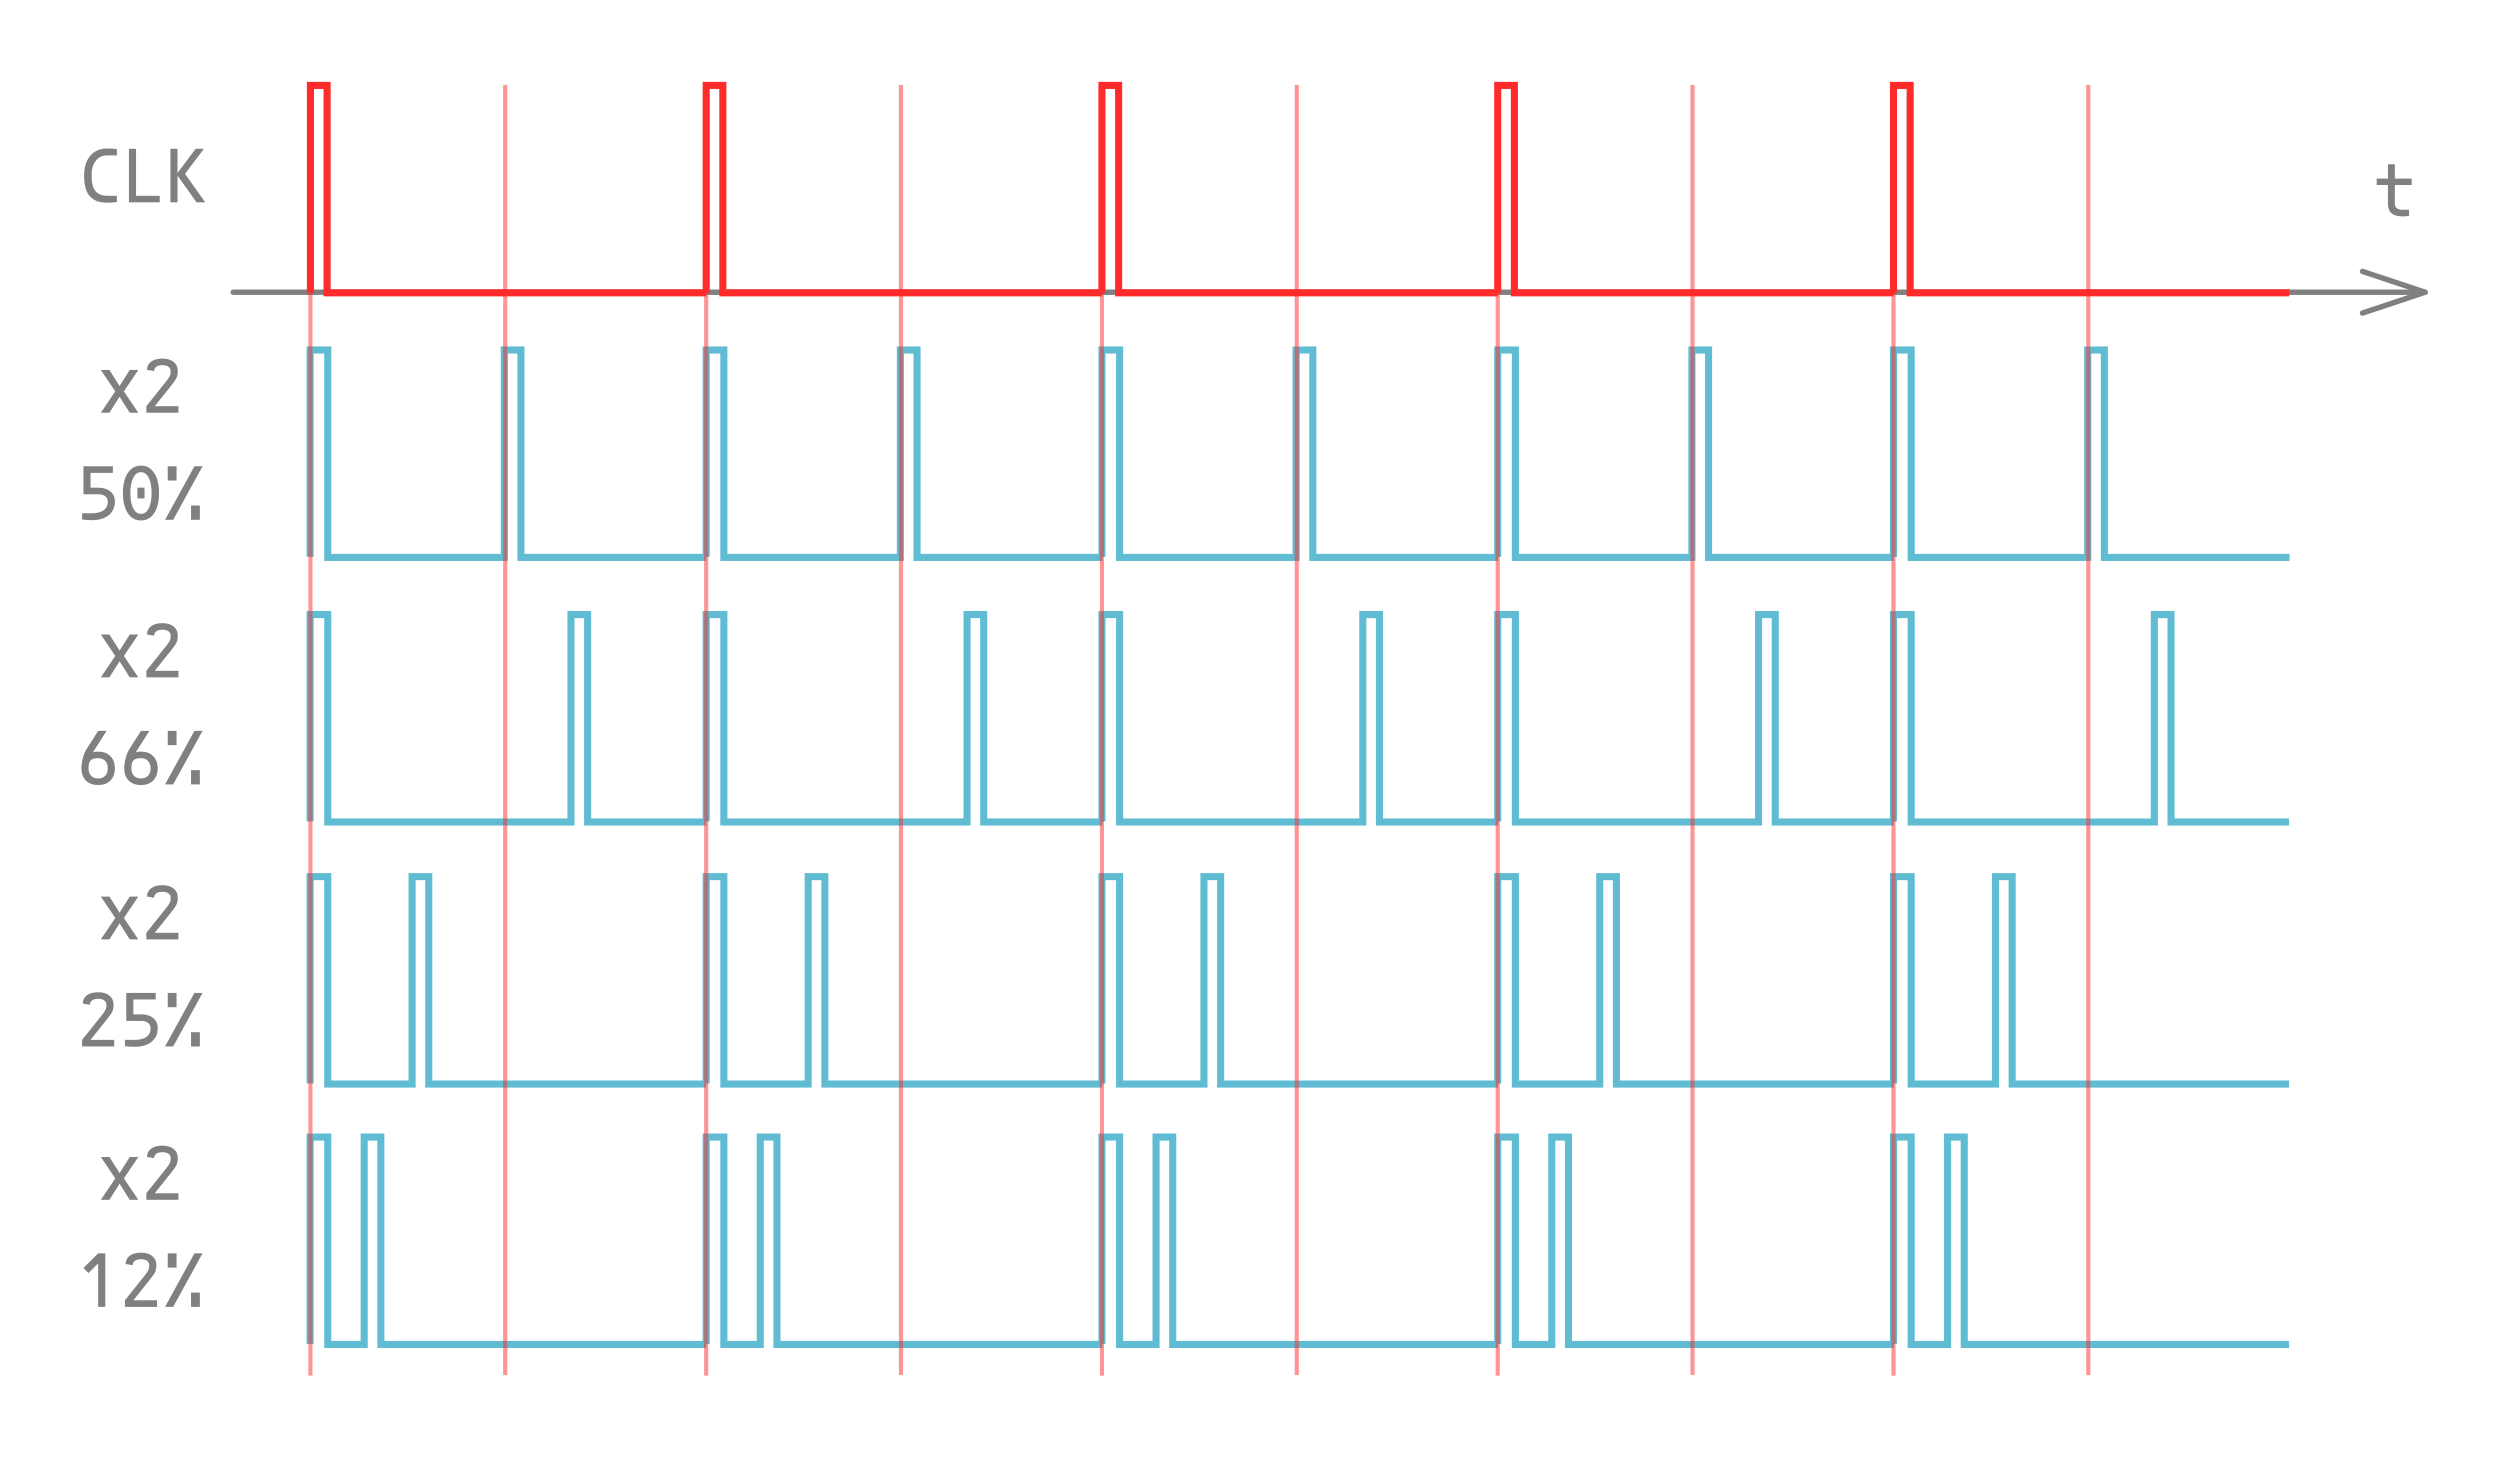 <?xml version="1.0" encoding="UTF-8" standalone="no"?>
<!-- Created with Inkscape (http://www.inkscape.org/) -->

<svg
   xmlns:dc="http://purl.org/dc/elements/1.1/"
   xmlns:cc="http://creativecommons.org/ns#"
   xmlns:rdf="http://www.w3.org/1999/02/22-rdf-syntax-ns#"
   xmlns:svg="http://www.w3.org/2000/svg"
   xmlns="http://www.w3.org/2000/svg"
   xmlns:sodipodi="http://sodipodi.sourceforge.net/DTD/sodipodi-0.dtd"
   xmlns:inkscape="http://www.inkscape.org/namespaces/inkscape"
   width="600"
   height="350"
   viewBox="0 0 600 350"
   version="1.1"
   id="svg8"
   inkscape:version="0.92.3 (2405546, 2018-03-11)"
   sodipodi:docname="zzc-clock-swing.svg">
  <defs
     id="defs2" />
  <sodipodi:namedview
     id="base"
     pagecolor="#f5f5f5"
     bordercolor="#000000"
     borderopacity="0.165"
     inkscape:pageopacity="0"
     inkscape:pageshadow="2"
     inkscape:zoom="1.4142136"
     inkscape:cx="624.58211"
     inkscape:cy="192.55674"
     inkscape:document-units="px"
     inkscape:current-layer="layer1"
     showgrid="false"
     units="px"
     guidecolor="#00d1ae"
     guideopacity="0.498"
     inkscape:window-width="2727"
     inkscape:window-height="1324"
     inkscape:window-x="786"
     inkscape:window-y="231"
     inkscape:window-maximized="0"
     showguides="false"
     inkscape:guide-bbox="true"
     inkscape:snap-bbox="true"
     inkscape:bbox-paths="true"
     inkscape:snap-bbox-edge-midpoints="true"
     inkscape:snap-bbox-midpoints="true"
     inkscape:bbox-nodes="true"
     inkscape:object-paths="true"
     inkscape:snap-intersection-paths="true"
     inkscape:snap-smooth-nodes="true"
     inkscape:snap-midpoints="true"
     inkscape:snap-object-midpoints="true"
     inkscape:snap-center="true"
     inkscape:snap-text-baseline="true"
     inkscape:snap-global="false">
    <inkscape:grid
       type="xygrid"
       id="grid815"
       color="#3fb6ff"
       opacity="0.125"
       empcolor="#3f96ff"
       empopacity="0.29" />
    <sodipodi:guide
       position="240,113.996"
       orientation="1,0"
       id="guide877"
       inkscape:locked="false" />
    <sodipodi:guide
       position="114,223.004"
       orientation="0,1"
       id="guide879"
       inkscape:locked="false" />
    <sodipodi:guide
       position="184.484,129.004"
       orientation="1,0"
       id="guide837"
       inkscape:locked="false" />
    <sodipodi:guide
       position="287.5,75.5"
       orientation="0,1"
       id="guide847"
       inkscape:locked="false" />
    <sodipodi:guide
       position="559.5,189.5"
       orientation="1,0"
       id="guide857"
       inkscape:locked="false" />
    <sodipodi:guide
       position="121.5,266"
       orientation="0,1"
       id="guide898"
       inkscape:locked="false" />
  </sodipodi:namedview>
  <g
     inkscape:label="Layer 1"
     inkscape:groupmode="layer"
     id="layer1"
     transform="translate(0,-476.5)">
    <path
       style="fill:none;stroke:#808080;stroke-width:1.3;stroke-linecap:round;stroke-linejoin:round;stroke-miterlimit:4;stroke-dasharray:none;stroke-opacity:1"
       d="M 55.984,546.64 H 582.016"
       id="path815"
       inkscape:connector-curvature="0" />
    <path
       style="fill:none;stroke:#808080;stroke-width:1.3;stroke-linecap:round;stroke-linejoin:round;stroke-miterlimit:4;stroke-dasharray:none;stroke-opacity:1"
       d="m 567,541.64 15,5 -15,5"
       id="path817"
       inkscape:connector-curvature="0" />
    <g
       aria-label="t"
       style="font-style:normal;font-variant:normal;font-weight:normal;font-stretch:normal;font-size:19.901px;line-height:1.25;font-family:agave;-inkscape-font-specification:agave;letter-spacing:0px;word-spacing:0px;fill:#808080;fill-opacity:1;stroke:none;stroke-width:1"
       id="text833"
       transform="translate(0,-213.86)">
      <path
         d="m 578.181,742.141 q -0.593,0.155 -1.555,0.155 -1.73,0 -2.624,-0.719 -0.894,-0.719 -0.894,-2.41 v -4.412 H 570.407 v -1.526 h 2.701 v -3.45 h 1.652 v 3.45 h 4.042 v 1.526 h -4.042 v 4.412 q 0,0.826 0.476,1.176 0.476,0.35 1.39,0.35 h 1.555 z"
         style="stroke-width:1"
         id="path950"
         inkscape:connector-curvature="0" />
    </g>
    <path
       style="fill:none;stroke:#ff2a2a;stroke-width:1.7;stroke-linecap:butt;stroke-linejoin:miter;stroke-miterlimit:4;stroke-dasharray:none;stroke-opacity:1"
       d="m 74.5,546.779 v -49.779 h 4 v 49.779 h 90.984"
       id="path873"
       inkscape:connector-curvature="0"
       sodipodi:nodetypes="ccccc" />
    <path
       sodipodi:nodetypes="ccccc"
       inkscape:connector-curvature="0"
       id="path841"
       d="m 169.484,546.779 v -49.779 h 4 v 49.779 h 90.984"
       style="fill:none;stroke:#ff2a2a;stroke-width:1.7;stroke-linecap:butt;stroke-linejoin:miter;stroke-miterlimit:4;stroke-dasharray:none;stroke-opacity:1" />
    <path
       style="fill:none;stroke:#ff2a2a;stroke-width:1.7;stroke-linecap:butt;stroke-linejoin:miter;stroke-miterlimit:4;stroke-dasharray:none;stroke-opacity:1"
       d="m 264.468,546.779 v -49.779 h 4 v 49.779 h 90.984"
       id="path843"
       inkscape:connector-curvature="0"
       sodipodi:nodetypes="ccccc" />
    <path
       sodipodi:nodetypes="ccccc"
       inkscape:connector-curvature="0"
       id="path845"
       d="m 359.452,546.779 v -49.779 h 4 v 49.779 h 90.984"
       style="fill:none;stroke:#ff2a2a;stroke-width:1.7;stroke-linecap:butt;stroke-linejoin:miter;stroke-miterlimit:4;stroke-dasharray:none;stroke-opacity:1" />
    <path
       style="fill:none;stroke:#ff2a2a;stroke-width:1.7;stroke-linecap:butt;stroke-linejoin:miter;stroke-miterlimit:4;stroke-dasharray:none;stroke-opacity:1"
       d="m 454.436,546.779 v -49.779 h 4 v 49.779 h 90.984"
       id="path847"
       inkscape:connector-curvature="0"
       sodipodi:nodetypes="ccccc" />
    <g
       aria-label="CLK"
       style="font-style:normal;font-variant:normal;font-weight:normal;font-stretch:normal;font-size:20.552px;line-height:1.25;font-family:agave;-inkscape-font-specification:agave;letter-spacing:0px;word-spacing:0px;fill:#808080;fill-opacity:1;stroke:none;stroke-width:1"
       id="text851">
      <path
         d="m 25.737,512.137 q 0.642,0 1.214,0.04 0.582,0.04 0.843,0.08 l 0.261,0.04 v 1.495 h -2.318 q -1.746,0 -2.76,1.305 -1.004,1.295 -1.004,3.542 0,2.609 0.953,3.733 0.963,1.114 2.81,1.114 h 2.318 v 1.495 q -0.883,0.161 -2.318,0.161 -1.335,0 -2.328,-0.331 -0.983,-0.341 -1.726,-1.084 -0.743,-0.743 -1.124,-2.017 -0.371,-1.274 -0.371,-3.071 0,-3.011 1.485,-4.757 1.495,-1.746 4.064,-1.746 z"
         style="stroke-width:1"
         id="path1023" />
      <path
         d="m 30.945,512.217 h 1.706 v 11.27 h 5.68 v 1.576 h -7.386 z"
         style="stroke-width:1"
         id="path1025" />
      <path
         d="m 46.962,512.217 h 1.967 l -4.526,6.011 4.847,6.834 H 47.163 l -4.556,-6.423 v 6.423 h -1.706 v -12.845 h 1.706 v 5.78 z"
         style="stroke-width:1"
         id="path1027" />
    </g>
    <path
       sodipodi:nodetypes="ccccccccc"
       inkscape:connector-curvature="0"
       id="path874"
       d="m 169.484,610.279 h -44.454 v -49.779 h -4 v 49.779 h -42.365 v -49.779 h -4.243 v 49.64"
       style="fill:none;stroke:#5fbcd3;stroke-width:1.7;stroke-linecap:butt;stroke-linejoin:miter;stroke-miterlimit:4;stroke-dasharray:none;stroke-opacity:1" />
    <g
       aria-label="x2
50%"
       style="font-style:normal;font-variant:normal;font-weight:normal;font-stretch:normal;font-size:20.552px;line-height:1.25;font-family:agave;-inkscape-font-specification:agave;text-align:center;letter-spacing:0px;word-spacing:0px;text-anchor:middle;fill:#808080;fill-opacity:1;stroke:none;stroke-width:1"
       id="text886">
      <path
         d="m 24.202,565.286 h 2.057 l 2.439,3.854 2.439,-3.854 h 2.057 l -3.462,5.138 3.462,5.138 h -2.057 l -2.439,-3.854 -2.439,3.854 h -2.057 l 3.462,-5.138 z"
         style="text-align:center;text-anchor:middle;stroke-width:1"
         id="path1012" />
      <path
         d="m 36.274,563.289 q 0.994,-0.733 2.7,-0.733 1.706,0 2.7,0.803 0.994,0.803 0.994,2.198 0,0.442 -0.03,0.682 -0.02,0.231 -0.151,0.632 -0.12,0.391 -0.421,0.863 -0.301,0.462 -0.813,1.104 l -4.115,5.148 h 5.69 v 1.576 h -7.707 v -1.576 l 4.897,-6.132 q 0.452,-0.562 0.662,-0.983 0.211,-0.432 0.241,-0.652 0.04,-0.231 0.04,-0.662 0,-0.662 -0.532,-1.044 -0.532,-0.381 -1.455,-0.381 -0.923,0 -1.455,0.381 -0.532,0.381 -0.532,1.044 l -1.706,-0.271 q 0,-1.264 0.994,-1.997 z"
         style="text-align:center;text-anchor:middle;stroke-width:1"
         id="path1014" />
      <path
         d="m 21.733,589.983 v 3.563 h 1.826 q 1.857,0 2.93,0.893 1.084,0.883 1.084,2.419 0,2.087 -1.475,3.282 -1.475,1.194 -4.034,1.194 -0.642,0 -1.234,-0.04 -0.592,-0.04 -0.863,-0.08 l -0.261,-0.04 v -1.495 h 2.358 q 1.806,0 2.8,-0.713 1.004,-0.713 1.004,-2.107 0,-0.803 -0.622,-1.264 -0.612,-0.472 -1.686,-0.472 h -3.532 v -6.714 h 7.065 v 1.576 z"
         style="text-align:center;text-anchor:middle;stroke-width:1"
         id="path1016" />
      <path
         d="m 30.664,590.013 q 1.164,-1.766 3.171,-1.766 2.007,0 3.171,1.766 1.164,1.766 1.164,4.817 0,3.051 -1.164,4.817 -1.164,1.766 -3.171,1.766 -2.007,0 -3.171,-1.766 -1.164,-1.766 -1.164,-4.817 0,-3.051 1.164,-4.817 z m 5.038,1.154 q -0.682,-1.345 -1.867,-1.345 -1.184,0 -1.867,1.345 -0.682,1.345 -0.682,3.663 0,2.318 0.682,3.663 0.682,1.345 1.867,1.345 1.184,0 1.867,-1.345 0.682,-1.345 0.682,-3.663 0,-2.318 -0.682,-3.663 z m -2.72,2.378 h 1.706 v 2.569 h -1.706 z"
         style="text-align:center;text-anchor:middle;stroke-width:1"
         id="path1018" />
      <path
         d="m 40.258,588.408 h 2.117 v 3.422 h -2.117 z m 6.403,0 h 1.947 l -7.045,12.845 h -1.947 z m -0.813,9.423 h 2.117 v 3.422 h -2.117 z"
         style="text-align:center;text-anchor:middle;stroke-width:1"
         id="path1020" />
    </g>
    <path
       style="fill:none;stroke:#5fbcd3;stroke-width:1.7;stroke-linecap:butt;stroke-linejoin:miter;stroke-miterlimit:4;stroke-dasharray:none;stroke-opacity:1"
       d="m 264.545,610.279 h -44.454 v -49.779 h -4 v 49.779 h -42.365 v -49.779 h -4.243 v 49.64"
       id="path902"
       inkscape:connector-curvature="0"
       sodipodi:nodetypes="ccccccccc" />
    <path
       sodipodi:nodetypes="ccccccccc"
       inkscape:connector-curvature="0"
       id="path904"
       d="m 359.529,610.279 h -44.454 v -49.779 h -4 v 49.779 h -42.365 v -49.779 h -4.243 v 49.64"
       style="fill:none;stroke:#5fbcd3;stroke-width:1.7;stroke-linecap:butt;stroke-linejoin:miter;stroke-miterlimit:4;stroke-dasharray:none;stroke-opacity:1" />
    <path
       style="fill:none;stroke:#5fbcd3;stroke-width:1.7;stroke-linecap:butt;stroke-linejoin:miter;stroke-miterlimit:4;stroke-dasharray:none;stroke-opacity:1"
       d="m 454.513,610.279 h -44.454 v -49.779 h -4 v 49.779 h -42.365 v -49.779 h -4.243 v 49.64"
       id="path906"
       inkscape:connector-curvature="0"
       sodipodi:nodetypes="ccccccccc" />
    <path
       sodipodi:nodetypes="ccccccccc"
       inkscape:connector-curvature="0"
       id="path908"
       d="m 549.497,610.279 h -44.454 v -49.779 h -4 v 49.779 h -42.365 v -49.779 h -4.243 v 49.64"
       style="fill:none;stroke:#5fbcd3;stroke-width:1.7;stroke-linecap:butt;stroke-linejoin:miter;stroke-miterlimit:4;stroke-dasharray:none;stroke-opacity:1" />
    <path
       style="fill:none;stroke:#5fbcd3;stroke-width:1.7;stroke-linecap:butt;stroke-linejoin:miter;stroke-miterlimit:4;stroke-dasharray:none;stroke-opacity:1"
       d="m 169.484,673.779 h -28.454 v -49.779 h -4 v 49.779 h -58.365 v -49.779 h -4.243 v 49.64"
       id="path918"
       inkscape:connector-curvature="0"
       sodipodi:nodetypes="ccccccccc" />
    <g
       aria-label="x2
66%"
       style="font-style:normal;font-variant:normal;font-weight:normal;font-stretch:normal;font-size:20.552px;line-height:1.25;font-family:agave;-inkscape-font-specification:agave;text-align:center;letter-spacing:0px;word-spacing:0px;text-anchor:middle;fill:#808080;fill-opacity:1;stroke:none;stroke-width:1"
       id="text924">
      <path
         d="m 24.202,628.786 h 2.057 l 2.439,3.854 2.439,-3.854 h 2.057 l -3.462,5.138 3.462,5.138 h -2.057 l -2.439,-3.854 -2.439,3.854 h -2.057 l 3.462,-5.138 z"
         style="text-align:center;text-anchor:middle;stroke-width:1"
         id="path1001" />
      <path
         d="m 36.274,626.789 q 0.994,-0.733 2.7,-0.733 1.706,0 2.7,0.803 0.994,0.803 0.994,2.198 0,0.442 -0.03,0.682 -0.02,0.231 -0.151,0.632 -0.12,0.391 -0.421,0.863 -0.301,0.462 -0.813,1.104 l -4.115,5.148 h 5.69 v 1.576 h -7.707 v -1.576 l 4.897,-6.132 q 0.452,-0.562 0.662,-0.983 0.211,-0.432 0.241,-0.652 0.04,-0.231 0.04,-0.662 0,-0.662 -0.532,-1.044 -0.532,-0.381 -1.455,-0.381 -0.923,0 -1.455,0.381 -0.532,0.381 -0.532,1.044 l -1.706,-0.271 q 0,-1.264 0.994,-1.997 z"
         style="text-align:center;text-anchor:middle;stroke-width:1"
         id="path1003" />
      <path
         d="m 23.559,651.908 h 2.017 l -3.262,5.138 q 0.472,-0.161 1.244,-0.161 1.857,0 2.93,1.084 1.084,1.074 1.084,2.93 0,1.857 -1.084,2.94 -1.074,1.074 -2.93,1.074 -1.857,0 -2.94,-1.074 -1.074,-1.084 -1.074,-2.94 0,-1.244 0.351,-2.519 0.361,-1.285 0.973,-2.248 z m 0,6.553 q -1.305,0 -1.806,0.532 -0.502,0.532 -0.502,1.907 0,1.134 0.622,1.786 0.622,0.652 1.686,0.652 1.064,0 1.686,-0.652 0.622,-0.652 0.622,-1.786 0,-1.134 -0.622,-1.786 -0.622,-0.652 -1.686,-0.652 z"
         style="text-align:center;text-anchor:middle;stroke-width:1"
         id="path1005" />
      <path
         d="m 33.836,651.908 h 2.017 l -3.262,5.138 q 0.472,-0.161 1.244,-0.161 1.857,0 2.93,1.084 1.084,1.074 1.084,2.93 0,1.857 -1.084,2.94 -1.074,1.074 -2.93,1.074 -1.857,0 -2.94,-1.074 -1.074,-1.084 -1.074,-2.94 0,-1.244 0.351,-2.519 0.361,-1.285 0.973,-2.248 z m 0,6.553 q -1.305,0 -1.806,0.532 -0.502,0.532 -0.502,1.907 0,1.134 0.622,1.786 0.622,0.652 1.686,0.652 1.064,0 1.686,-0.652 0.622,-0.652 0.622,-1.786 0,-1.134 -0.622,-1.786 -0.622,-0.652 -1.686,-0.652 z"
         style="text-align:center;text-anchor:middle;stroke-width:1"
         id="path1007" />
      <path
         d="m 40.258,651.908 h 2.117 v 3.422 h -2.117 z m 6.403,0 h 1.947 l -7.045,12.845 h -1.947 z m -0.813,9.423 h 2.117 v 3.422 h -2.117 z"
         style="text-align:center;text-anchor:middle;stroke-width:1"
         id="path1009" />
    </g>
    <path
       sodipodi:nodetypes="ccccccccc"
       inkscape:connector-curvature="0"
       id="path926"
       d="m 264.545,673.779 h -28.454 v -49.779 h -4 v 49.779 h -58.365 v -49.779 h -4.243 v 49.64"
       style="fill:none;stroke:#5fbcd3;stroke-width:1.7;stroke-linecap:butt;stroke-linejoin:miter;stroke-miterlimit:4;stroke-dasharray:none;stroke-opacity:1" />
    <path
       style="fill:none;stroke:#5fbcd3;stroke-width:1.7;stroke-linecap:butt;stroke-linejoin:miter;stroke-miterlimit:4;stroke-dasharray:none;stroke-opacity:1"
       d="m 359.529,673.779 h -28.454 v -49.779 h -4 v 49.779 h -58.365 v -49.779 h -4.243 v 49.64"
       id="path928"
       inkscape:connector-curvature="0"
       sodipodi:nodetypes="ccccccccc" />
    <path
       sodipodi:nodetypes="ccccccccc"
       inkscape:connector-curvature="0"
       id="path930"
       d="m 454.513,673.779 h -28.454 v -49.779 h -4 v 49.779 h -58.365 v -49.779 h -4.243 v 49.64"
       style="fill:none;stroke:#5fbcd3;stroke-width:1.7;stroke-linecap:butt;stroke-linejoin:miter;stroke-miterlimit:4;stroke-dasharray:none;stroke-opacity:1" />
    <path
       style="fill:none;stroke:#5fbcd3;stroke-width:1.7;stroke-linecap:butt;stroke-linejoin:miter;stroke-miterlimit:4;stroke-dasharray:none;stroke-opacity:1"
       d="m 549.372,673.779 -28.329,0 v -49.779 h -4 v 49.779 h -58.365 v -49.779 h -4.243 v 49.64"
       id="path932"
       inkscape:connector-curvature="0"
       sodipodi:nodetypes="ccccccccc" />
    <path
       sodipodi:nodetypes="ccccccccc"
       inkscape:connector-curvature="0"
       id="path934"
       d="m 169.484,736.672 -66.579,0 v -49.779 h -4 v 49.779 l -20.24,0 v -49.779 h -4.243 v 49.64"
       style="fill:none;stroke:#5fbcd3;stroke-width:1.7;stroke-linecap:butt;stroke-linejoin:miter;stroke-miterlimit:4;stroke-dasharray:none;stroke-opacity:1" />
    <g
       aria-label="x2
25%"
       style="font-style:normal;font-variant:normal;font-weight:normal;font-stretch:normal;font-size:20.552px;line-height:1.25;font-family:agave;-inkscape-font-specification:agave;text-align:center;letter-spacing:0px;word-spacing:0px;text-anchor:middle;fill:#808080;fill-opacity:1;stroke:none;stroke-width:1"
       id="text940">
      <path
         d="m 24.202,691.679 h 2.057 l 2.439,3.854 2.439,-3.854 h 2.057 l -3.462,5.138 3.462,5.138 h -2.057 l -2.439,-3.854 -2.439,3.854 h -2.057 l 3.462,-5.138 z"
         style="text-align:center;text-anchor:middle;stroke-width:1"
         id="path990" />
      <path
         d="m 36.274,689.682 q 0.994,-0.733 2.7,-0.733 1.706,0 2.7,0.803 0.994,0.803 0.994,2.198 0,0.442 -0.03,0.682 -0.02,0.231 -0.151,0.632 -0.12,0.391 -0.421,0.863 -0.301,0.462 -0.813,1.104 l -4.115,5.148 h 5.69 v 1.576 h -7.707 v -1.576 l 4.897,-6.132 q 0.452,-0.562 0.662,-0.983 0.211,-0.432 0.241,-0.652 0.04,-0.231 0.04,-0.662 0,-0.662 -0.532,-1.044 -0.532,-0.381 -1.455,-0.381 -0.923,0 -1.455,0.381 -0.532,0.381 -0.532,1.044 l -1.706,-0.271 q 0,-1.264 0.994,-1.997 z"
         style="text-align:center;text-anchor:middle;stroke-width:1"
         id="path992" />
      <path
         d="m 20.86,715.372 q 0.994,-0.733 2.7,-0.733 1.706,0 2.7,0.803 0.994,0.803 0.994,2.198 0,0.442 -0.03,0.682 -0.02,0.231 -0.151,0.632 -0.12,0.391 -0.421,0.863 -0.301,0.462 -0.813,1.104 l -4.115,5.148 h 5.69 v 1.576 h -7.707 v -1.576 l 4.897,-6.132 q 0.452,-0.562 0.662,-0.983 0.211,-0.432 0.241,-0.652 0.04,-0.231 0.04,-0.662 0,-0.662 -0.532,-1.044 -0.532,-0.381 -1.455,-0.381 -0.923,0 -1.455,0.381 -0.532,0.381 -0.532,1.044 l -1.706,-0.271 q 0,-1.264 0.994,-1.997 z"
         style="text-align:center;text-anchor:middle;stroke-width:1"
         id="path994" />
      <path
         d="m 32.009,716.376 v 3.563 h 1.826 q 1.857,0 2.93,0.893 1.084,0.883 1.084,2.419 0,2.087 -1.475,3.282 -1.475,1.194 -4.034,1.194 -0.642,0 -1.234,-0.04 -0.592,-0.04 -0.863,-0.08 l -0.261,-0.04 v -1.495 h 2.358 q 1.806,0 2.8,-0.713 1.004,-0.713 1.004,-2.107 0,-0.803 -0.622,-1.264 -0.612,-0.472 -1.686,-0.472 h -3.532 v -6.714 h 7.065 v 1.576 z"
         style="text-align:center;text-anchor:middle;stroke-width:1"
         id="path996" />
      <path
         d="m 40.258,714.8 h 2.117 v 3.422 h -2.117 z m 6.403,0 h 1.947 l -7.045,12.845 h -1.947 z m -0.813,9.423 h 2.117 v 3.422 h -2.117 z"
         style="text-align:center;text-anchor:middle;stroke-width:1"
         id="path998" />
    </g>
    <path
       style="fill:none;stroke:#5fbcd3;stroke-width:1.7;stroke-linecap:butt;stroke-linejoin:miter;stroke-miterlimit:4;stroke-dasharray:none;stroke-opacity:1"
       d="m 264.545,736.672 -66.579,0 v -49.779 h -4 v 49.779 l -20.24,0 v -49.779 h -4.243 v 49.64"
       id="path942"
       inkscape:connector-curvature="0"
       sodipodi:nodetypes="ccccccccc" />
    <path
       sodipodi:nodetypes="ccccccccc"
       inkscape:connector-curvature="0"
       id="path944"
       d="m 359.529,736.672 -66.579,0 v -49.779 h -4 v 49.779 l -20.24,0 v -49.779 h -4.243 v 49.64"
       style="fill:none;stroke:#5fbcd3;stroke-width:1.7;stroke-linecap:butt;stroke-linejoin:miter;stroke-miterlimit:4;stroke-dasharray:none;stroke-opacity:1" />
    <path
       style="fill:none;stroke:#5fbcd3;stroke-width:1.7;stroke-linecap:butt;stroke-linejoin:miter;stroke-miterlimit:4;stroke-dasharray:none;stroke-opacity:1"
       d="m 454.513,736.672 -66.579,0 v -49.779 h -4 v 49.779 l -20.24,0 v -49.779 h -4.243 v 49.64"
       id="path946"
       inkscape:connector-curvature="0"
       sodipodi:nodetypes="ccccccccc" />
    <path
       sodipodi:nodetypes="ccccccccc"
       inkscape:connector-curvature="0"
       id="path948"
       d="m 549.372,736.672 -66.454,0 v -49.779 h -4 v 49.779 h -20.24 v -49.779 h -4.243 v 49.64"
       style="fill:none;stroke:#5fbcd3;stroke-width:1.7;stroke-linecap:butt;stroke-linejoin:miter;stroke-miterlimit:4;stroke-dasharray:none;stroke-opacity:1" />
    <path
       style="fill:none;stroke:#5fbcd3;stroke-width:1.7;stroke-linecap:butt;stroke-linejoin:miter;stroke-miterlimit:4;stroke-dasharray:none;stroke-opacity:1"
       d="M 169.484,799.172 H 91.405 v -49.779 h -4 v 49.779 h -8.74 v -49.779 h -4.243 v 49.64"
       id="path951"
       inkscape:connector-curvature="0"
       sodipodi:nodetypes="ccccccccc" />
    <g
       aria-label="x2
12%"
       style="font-style:normal;font-variant:normal;font-weight:normal;font-stretch:normal;font-size:20.552px;line-height:1.25;font-family:agave;-inkscape-font-specification:agave;text-align:center;letter-spacing:0px;word-spacing:0px;text-anchor:middle;fill:#808080;fill-opacity:1;stroke:none;stroke-width:1"
       id="text957">
      <path
         d="m 24.202,754.179 h 2.057 l 2.439,3.854 2.439,-3.854 h 2.057 l -3.462,5.138 3.462,5.138 h -2.057 l -2.439,-3.854 -2.439,3.854 h -2.057 l 3.462,-5.138 z"
         style="text-align:center;text-anchor:middle;stroke-width:1"
         id="path979" />
      <path
         d="m 36.274,752.182 q 0.994,-0.733 2.7,-0.733 1.706,0 2.7,0.803 0.994,0.803 0.994,2.198 0,0.442 -0.03,0.682 -0.02,0.231 -0.151,0.632 -0.12,0.391 -0.421,0.863 -0.301,0.462 -0.813,1.104 l -4.115,5.148 h 5.69 v 1.576 h -7.707 v -1.576 l 4.897,-6.132 q 0.452,-0.562 0.662,-0.983 0.211,-0.432 0.241,-0.652 0.04,-0.231 0.04,-0.662 0,-0.662 -0.532,-1.044 -0.532,-0.381 -1.455,-0.381 -0.923,0 -1.455,0.381 -0.532,0.381 -0.532,1.044 l -1.706,-0.271 q 0,-1.264 0.994,-1.997 z"
         style="text-align:center;text-anchor:middle;stroke-width:1"
         id="path981" />
      <path
         d="m 23.559,777.3 h 1.706 v 12.845 h -1.706 v -10.437 l -2.328,2.328 -1.204,-1.204 z"
         style="text-align:center;text-anchor:middle;stroke-width:1"
         id="path983" />
      <path
         d="m 31.136,777.872 q 0.994,-0.733 2.7,-0.733 1.706,0 2.7,0.803 0.994,0.803 0.994,2.198 0,0.442 -0.03,0.682 -0.02,0.231 -0.151,0.632 -0.12,0.391 -0.421,0.863 -0.301,0.462 -0.813,1.104 l -4.115,5.148 h 5.69 v 1.576 h -7.707 v -1.576 l 4.897,-6.132 q 0.452,-0.562 0.662,-0.983 0.211,-0.432 0.241,-0.652 0.04,-0.231 0.04,-0.662 0,-0.662 -0.532,-1.044 -0.532,-0.381 -1.455,-0.381 -0.923,0 -1.455,0.381 -0.532,0.381 -0.532,1.044 l -1.706,-0.271 q 0,-1.264 0.994,-1.997 z"
         style="text-align:center;text-anchor:middle;stroke-width:1"
         id="path985" />
      <path
         d="m 40.258,777.3 h 2.117 v 3.422 h -2.117 z m 6.403,0 h 1.947 l -7.045,12.845 h -1.947 z m -0.813,9.423 h 2.117 v 3.422 h -2.117 z"
         style="text-align:center;text-anchor:middle;stroke-width:1"
         id="path987" />
    </g>
    <path
       sodipodi:nodetypes="ccccccccc"
       inkscape:connector-curvature="0"
       id="path959"
       d="m 264.545,799.172 h -78.079 v -49.779 h -4 v 49.779 h -8.74 v -49.779 h -4.243 v 49.64"
       style="fill:none;stroke:#5fbcd3;stroke-width:1.7;stroke-linecap:butt;stroke-linejoin:miter;stroke-miterlimit:4;stroke-dasharray:none;stroke-opacity:1" />
    <path
       style="fill:none;stroke:#5fbcd3;stroke-width:1.7;stroke-linecap:butt;stroke-linejoin:miter;stroke-miterlimit:4;stroke-dasharray:none;stroke-opacity:1"
       d="m 359.529,799.172 h -78.079 v -49.779 h -4 v 49.779 h -8.74 v -49.779 h -4.243 v 49.64"
       id="path961"
       inkscape:connector-curvature="0"
       sodipodi:nodetypes="ccccccccc" />
    <path
       sodipodi:nodetypes="ccccccccc"
       inkscape:connector-curvature="0"
       id="path963"
       d="m 454.513,799.172 h -78.079 v -49.779 h -4 v 49.779 h -8.74 v -49.779 h -4.243 v 49.64"
       style="fill:none;stroke:#5fbcd3;stroke-width:1.7;stroke-linecap:butt;stroke-linejoin:miter;stroke-miterlimit:4;stroke-dasharray:none;stroke-opacity:1" />
    <path
       style="fill:none;stroke:#5fbcd3;stroke-width:1.7;stroke-linecap:butt;stroke-linejoin:miter;stroke-miterlimit:4;stroke-dasharray:none;stroke-opacity:1"
       d="m 549.372,799.172 -77.954,0 v -49.779 h -4 v 49.779 h -8.74 v -49.779 h -4.243 v 49.64"
       id="path965"
       inkscape:connector-curvature="0"
       sodipodi:nodetypes="ccccccccc" />
    <path
       style="fill:none;stroke:#ff2a2a;stroke-width:1px;stroke-linecap:butt;stroke-linejoin:miter;stroke-opacity:1;opacity:0.5"
       d="M 74.5,806.64 V 497"
       id="path853"
       inkscape:connector-curvature="0" />
    <path
       inkscape:connector-curvature="0"
       id="path855"
       d="M 169.484,806.64 V 497"
       style="opacity:0.5;fill:none;stroke:#ff2a2a;stroke-width:1px;stroke-linecap:butt;stroke-linejoin:miter;stroke-opacity:1" />
    <path
       style="opacity:0.5;fill:none;stroke:#ff2a2a;stroke-width:1px;stroke-linecap:butt;stroke-linejoin:miter;stroke-opacity:1"
       d="M 264.468,806.64 V 497"
       id="path857"
       inkscape:connector-curvature="0" />
    <path
       inkscape:connector-curvature="0"
       id="path859"
       d="M 359.452,806.64 V 497"
       style="opacity:0.5;fill:none;stroke:#ff2a2a;stroke-width:1px;stroke-linecap:butt;stroke-linejoin:miter;stroke-opacity:1" />
    <path
       style="opacity:0.5;fill:none;stroke:#ff2a2a;stroke-width:1px;stroke-linecap:butt;stroke-linejoin:miter;stroke-opacity:1"
       d="M 454.436,806.64 V 497"
       id="path861"
       inkscape:connector-curvature="0" />
    <path
       inkscape:connector-curvature="0"
       id="path969"
       d="M 121.251,806.515 V 496.875"
       style="opacity:0.5;fill:none;stroke:#ff2a2a;stroke-width:1px;stroke-linecap:butt;stroke-linejoin:miter;stroke-opacity:1" />
    <path
       style="opacity:0.5;fill:none;stroke:#ff2a2a;stroke-width:1px;stroke-linecap:butt;stroke-linejoin:miter;stroke-opacity:1"
       d="M 216.235,806.515 V 496.875"
       id="path971"
       inkscape:connector-curvature="0" />
    <path
       inkscape:connector-curvature="0"
       id="path973"
       d="M 311.219,806.515 V 496.875"
       style="opacity:0.5;fill:none;stroke:#ff2a2a;stroke-width:1px;stroke-linecap:butt;stroke-linejoin:miter;stroke-opacity:1" />
    <path
       style="opacity:0.5;fill:none;stroke:#ff2a2a;stroke-width:1px;stroke-linecap:butt;stroke-linejoin:miter;stroke-opacity:1"
       d="M 406.203,806.515 V 496.875"
       id="path975"
       inkscape:connector-curvature="0" />
    <path
       inkscape:connector-curvature="0"
       id="path977"
       d="M 501.187,806.515 V 496.875"
       style="opacity:0.5;fill:none;stroke:#ff2a2a;stroke-width:1px;stroke-linecap:butt;stroke-linejoin:miter;stroke-opacity:1" />
  </g>
</svg>
